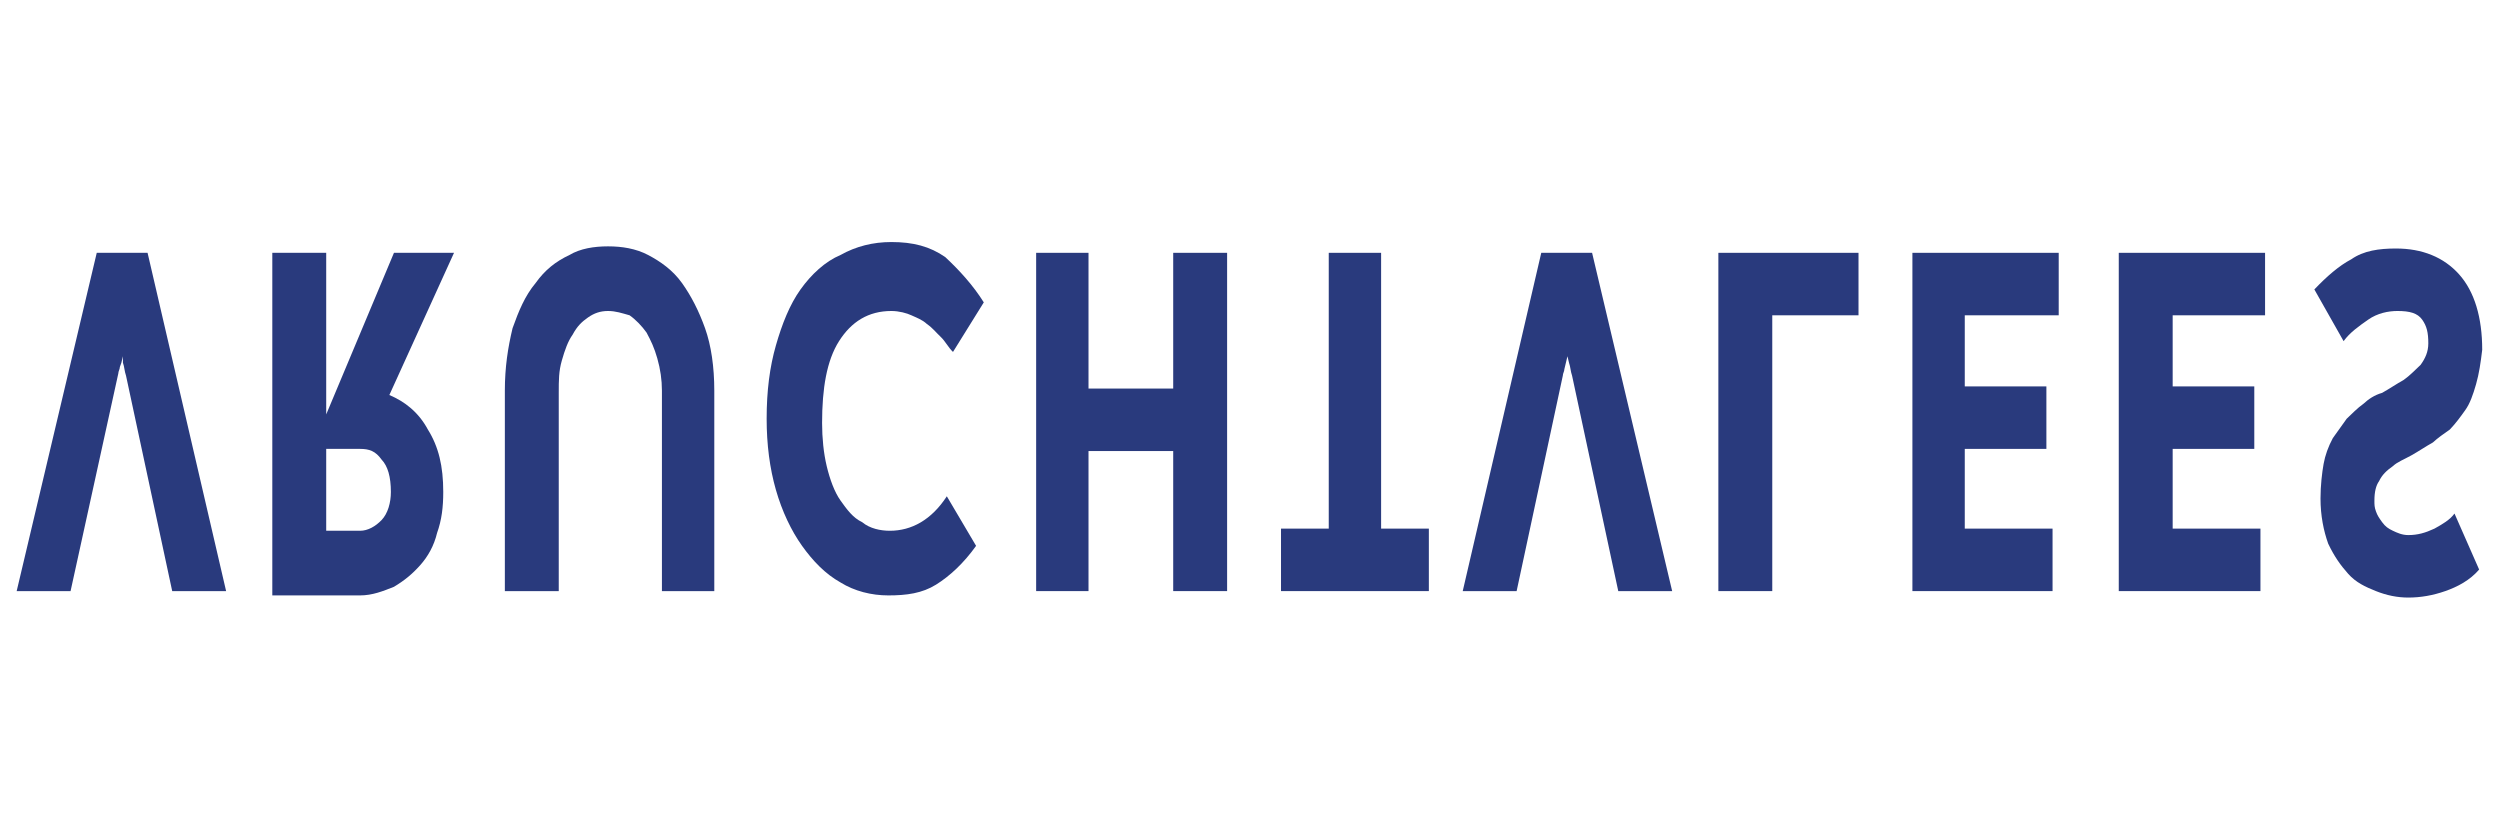<?xml version="1.0" encoding="UTF-8"?>
<svg width="300px" height="100px" viewBox="0 0 300 100" version="1.1" xmlns="http://www.w3.org/2000/svg" xmlns:xlink="http://www.w3.org/1999/xlink">
    <!-- Generator: Sketch 52 (66869) - http://www.bohemiancoding.com/sketch -->
    <title>Artboard</title>
    <desc>Created with Sketch.</desc>
    <g id="Artboard" stroke="none" stroke-width="1" fill="none" fill-rule="evenodd">
        <g id="vruchtvlees" transform="translate(2, 29)" fill="#293A7D">
            <path d="M25.133,41.932 L18.665,41.932 L13.121,16.076 C12.936,15.559 12.936,15.042 12.751,14.524 L12.751,13.749 L12.566,14.524 L12.382,15.042 C12.382,15.3 12.197,15.559 12.197,15.817 L6.468,41.932 L0,41.932 L9.61,1.338 L15.708,1.338 L25.133,41.932 Z" id="Path"></path>
            <path d="M52.483,1.338 L44.722,18.403 C46.57,19.179 48.233,20.471 49.342,22.54 C50.635,24.608 51.19,26.935 51.19,30.038 C51.19,31.848 51.005,33.399 50.45,34.951 C50.081,36.502 49.342,37.795 48.418,38.829 C47.494,39.864 46.57,40.639 45.276,41.415 C43.982,41.932 42.689,42.449 41.21,42.449 L30.677,42.449 L30.677,1.338 L37.145,1.338 L37.145,20.73 L45.276,1.338 L52.483,1.338 Z M43.798,26.16 C43.058,25.125 42.319,24.867 41.21,24.867 L37.145,24.867 L37.145,34.692 L41.21,34.692 C42.134,34.692 43.058,34.175 43.798,33.399 C44.537,32.624 44.906,31.331 44.906,30.038 C44.906,28.228 44.537,26.935 43.798,26.16 Z" id="Shape" fill-rule="nonzero"></path>
            <path d="M83.715,17.886 L83.715,41.932 L77.431,41.932 L77.431,17.886 C77.431,16.593 77.247,15.3 76.877,14.007 C76.507,12.715 76.138,11.939 75.583,10.905 C75.029,10.129 74.29,9.353 73.55,8.836 C72.626,8.578 71.887,8.319 70.963,8.319 C70.039,8.319 69.3,8.578 68.561,9.095 C67.822,9.612 67.267,10.129 66.713,11.163 C66.158,11.939 65.789,12.973 65.419,14.266 C65.05,15.559 65.05,16.593 65.05,18.144 L65.05,41.932 L58.582,41.932 L58.582,17.886 C58.582,15.042 58.951,12.715 59.506,10.387 C60.245,8.319 60.984,6.509 62.278,4.958 C63.386,3.406 64.68,2.372 66.343,1.596 C67.637,0.821 69.3,0.562 70.963,0.562 C72.626,0.562 74.29,0.821 75.768,1.596 C77.247,2.372 78.725,3.406 79.834,4.958 C80.943,6.509 81.867,8.319 82.606,10.387 C83.345,12.456 83.715,15.042 83.715,17.886" id="Path"></path>
            <path d="M116.055,7.285 L112.359,13.232 C111.804,12.715 111.435,11.939 110.88,11.422 C110.326,10.905 109.956,10.387 109.217,9.87 C108.663,9.353 107.923,9.095 107.369,8.836 C106.815,8.578 105.891,8.319 104.967,8.319 C102.195,8.319 100.162,9.612 98.683,11.939 C97.205,14.266 96.651,17.627 96.651,21.764 C96.651,23.574 96.835,25.384 97.205,26.935 C97.575,28.487 98.129,30.038 98.868,31.072 C99.607,32.107 100.347,33.141 101.455,33.658 C102.379,34.434 103.673,34.692 104.782,34.692 C107.369,34.692 109.771,33.399 111.619,30.555 L115.131,36.502 C113.652,38.571 111.989,40.122 110.326,41.156 C108.663,42.191 106.815,42.449 104.597,42.449 C102.564,42.449 100.531,41.932 98.868,40.898 C97.02,39.864 95.542,38.312 94.248,36.502 C92.955,34.692 91.846,32.365 91.107,29.78 C90.367,27.194 89.998,24.35 89.998,21.247 C89.998,17.886 90.367,15.042 91.107,12.456 C91.846,9.87 92.77,7.543 94.063,5.733 C95.357,3.923 97.02,2.372 98.868,1.596 C100.716,0.562 102.749,0.045 104.967,0.045 C107.554,0.045 109.587,0.562 111.435,1.855 C113.098,3.406 114.761,5.216 116.055,7.285" id="Path"></path>
            <polygon id="Path" points="145.253 1.338 145.253 41.932 138.785 41.932 138.785 25.125 128.621 25.125 128.621 41.932 122.338 41.932 122.338 1.338 128.621 1.338 128.621 17.627 138.785 17.627 138.785 1.338"></polygon>
            <polygon id="Path" points="169.462 34.434 169.462 41.932 151.721 41.932 151.721 34.434 157.45 34.434 157.45 1.338 163.733 1.338 163.733 34.434"></polygon>
            <path d="M198.66,41.932 L192.192,41.932 L186.648,16.076 C186.463,15.559 186.463,15.042 186.279,14.524 L186.094,13.749 L185.909,14.524 L185.724,15.3 C185.724,15.559 185.539,15.817 185.539,16.076 L179.995,41.932 L173.527,41.932 L182.952,1.338 L189.051,1.338 L198.66,41.932 Z" id="Path"></path>
            <polygon id="Path" points="221.021 1.338 221.021 8.836 210.672 8.836 210.672 41.932 204.204 41.932 204.204 1.338"></polygon>
            <polygon id="Path" points="245.045 1.338 245.045 8.836 233.772 8.836 233.772 17.369 243.567 17.369 243.567 24.867 233.772 24.867 233.772 34.434 244.306 34.434 244.306 41.932 227.489 41.932 227.489 1.338"></polygon>
            <polygon id="Path" points="269.808 1.338 269.808 8.836 258.72 8.836 258.72 17.369 268.515 17.369 268.515 24.867 258.72 24.867 258.72 34.434 269.254 34.434 269.254 41.932 252.252 41.932 252.252 1.338"></polygon>
            <path d="M295.126,17.11 C294.756,18.403 294.387,19.437 293.832,20.213 C293.278,20.988 292.724,21.764 291.984,22.54 C291.245,23.057 290.506,23.574 289.952,24.091 C289.028,24.608 288.288,25.125 287.364,25.643 C286.44,26.16 285.701,26.418 285.147,26.935 C284.408,27.453 283.853,27.97 283.484,28.745 C283.114,29.262 282.929,30.038 282.929,31.072 C282.929,31.59 282.929,31.848 283.114,32.365 C283.299,32.882 283.484,33.141 283.853,33.658 C284.223,34.175 284.592,34.434 285.147,34.692 C285.701,34.951 286.256,35.209 286.995,35.209 C288.104,35.209 289.028,34.951 290.136,34.434 C291.06,33.917 291.984,33.399 292.539,32.624 L295.496,39.346 C294.387,40.639 292.908,41.415 291.43,41.932 C289.952,42.449 288.473,42.708 286.995,42.708 C285.701,42.708 284.408,42.449 283.114,41.932 C281.82,41.415 280.712,40.898 279.788,39.864 C278.864,38.829 278.124,37.795 277.385,36.244 C276.831,34.692 276.461,32.882 276.461,30.814 C276.461,29.262 276.646,27.711 276.831,26.677 C277.016,25.643 277.385,24.608 277.94,23.574 C278.494,22.798 279.048,22.023 279.603,21.247 C280.157,20.73 280.896,19.954 281.636,19.437 C282.19,18.92 282.929,18.403 283.853,18.144 C284.777,17.627 285.516,17.11 286.44,16.593 C287.18,16.076 287.919,15.3 288.473,14.783 C289.028,14.007 289.397,13.232 289.397,12.197 C289.397,10.905 289.212,10.129 288.658,9.353 C288.104,8.578 287.18,8.319 285.701,8.319 C284.592,8.319 283.299,8.578 282.19,9.353 C281.081,10.129 279.972,10.905 279.233,11.939 L275.722,5.733 C277.2,4.182 278.679,2.889 280.157,2.113 C281.636,1.079 283.484,0.821 285.516,0.821 C288.658,0.821 291.245,1.855 293.093,3.923 C294.941,5.992 295.865,9.095 295.865,12.973 C295.68,14.524 295.496,15.817 295.126,17.11" id="Path"></path>
        </g>
    </g>
</svg>